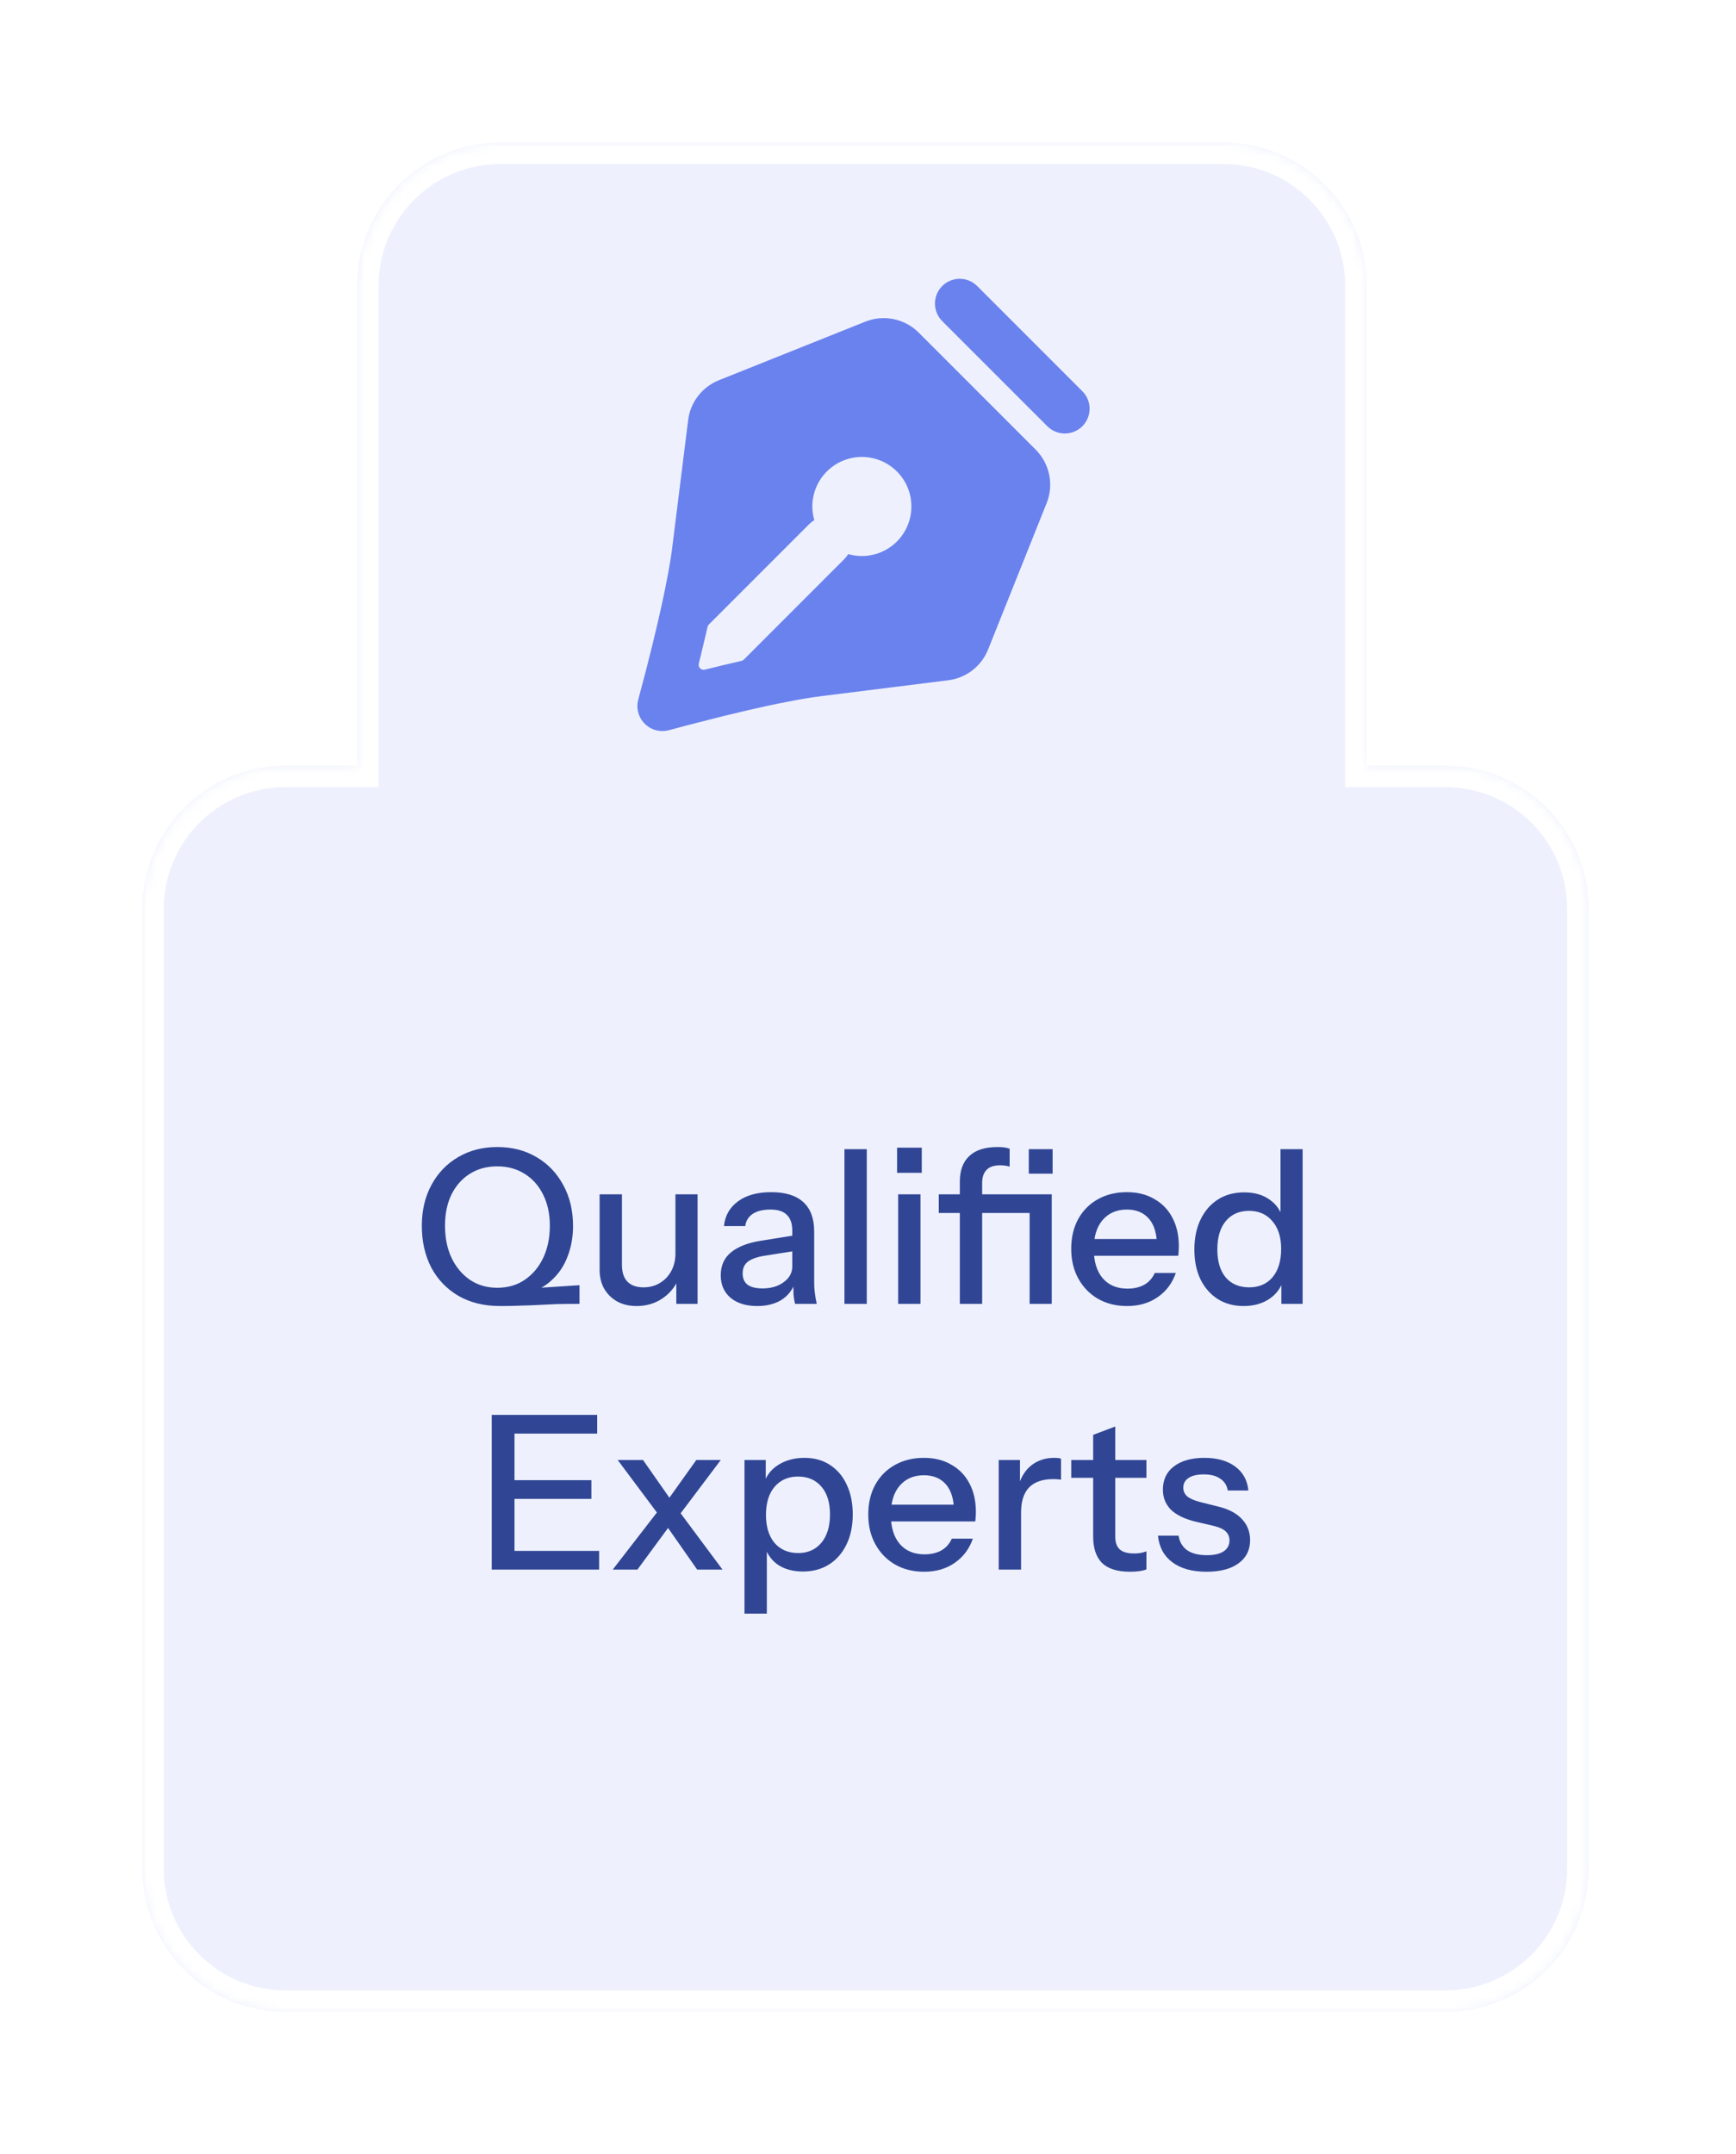 <svg width="183" height="227" viewBox="0 0 183 227" fill="none" xmlns="http://www.w3.org/2000/svg">
<g filter="url(#filter0_d_2243_1190)">
<mask id="path-1-inside-1_2243_1190" fill="white">
<path d="M128.974 12C137.311 12 144.069 18.759 144.069 27.096V77.667H152.372C160.709 77.667 167.468 84.426 167.468 92.763V193.904C167.468 202.241 160.709 209 152.372 209H30.096C21.759 209 15 202.241 15 193.904V92.763C15 84.426 21.759 77.667 30.096 77.667H37.644V27.096C37.644 18.759 44.402 12 52.739 12H128.974Z"/>
</mask>
<path d="M128.974 12C137.311 12 144.069 18.759 144.069 27.096V77.667H152.372C160.709 77.667 167.468 84.426 167.468 92.763V193.904C167.468 202.241 160.709 209 152.372 209H30.096C21.759 209 15 202.241 15 193.904V92.763C15 84.426 21.759 77.667 30.096 77.667H37.644V27.096C37.644 18.759 44.402 12 52.739 12H128.974Z" fill="#EEF1FD"/>
<path d="M128.974 12L128.974 9.736H128.974V12ZM144.069 27.096L146.334 27.096L146.334 27.096L144.069 27.096ZM144.069 77.667H141.805V79.931H144.069V77.667ZM152.372 77.667L152.372 75.403H152.372V77.667ZM167.468 193.904L169.732 193.904V193.904H167.468ZM152.372 209L152.372 211.264L152.372 211.264L152.372 209ZM30.096 209L30.096 211.264H30.096V209ZM15 193.904L12.736 193.904L12.736 193.904L15 193.904ZM30.096 77.667L30.096 75.403L30.096 75.403L30.096 77.667ZM37.644 77.667V79.931H39.908V77.667H37.644ZM37.644 27.096L35.379 27.096V27.096H37.644ZM52.739 12L52.739 9.736L52.739 9.736L52.739 12ZM128.974 12L128.974 14.264C136.06 14.265 141.805 20.009 141.805 27.096L144.069 27.096L146.334 27.096C146.334 17.508 138.561 9.736 128.974 9.736L128.974 12ZM144.069 27.096H141.805V77.667H144.069H146.334V27.096H144.069ZM144.069 77.667V79.931H152.372V77.667V75.403H144.069V77.667ZM152.372 77.667L152.372 79.931C159.459 79.932 165.203 85.676 165.203 92.763H167.468H169.732C169.732 83.175 161.96 75.403 152.372 75.403L152.372 77.667ZM167.468 92.763H165.203V193.904H167.468H169.732V92.763H167.468ZM167.468 193.904L165.203 193.904C165.203 200.991 159.458 206.735 152.372 206.736L152.372 209L152.372 211.264C161.96 211.264 169.732 203.492 169.732 193.904L167.468 193.904ZM152.372 209V206.736H30.096V209V211.264H152.372V209ZM30.096 209L30.096 206.736C23.009 206.736 17.264 200.991 17.264 193.904L15 193.904L12.736 193.904C12.736 203.492 20.508 211.264 30.096 211.264L30.096 209ZM15 193.904H17.264V92.763H15H12.736V193.904H15ZM15 92.763H17.264C17.264 85.676 23.009 79.931 30.096 79.931L30.096 77.667L30.096 75.403C20.508 75.403 12.736 83.175 12.736 92.763H15ZM30.096 77.667V79.931H37.644V77.667V75.403H30.096V77.667ZM37.644 77.667H39.908V27.096H37.644H35.379V77.667H37.644ZM37.644 27.096L39.908 27.096C39.908 20.009 45.653 14.264 52.739 14.264L52.739 12L52.739 9.736C43.152 9.736 35.379 17.508 35.379 27.096L37.644 27.096ZM52.739 12V14.264H128.974V12V9.736H52.739V12Z" fill="white" mask="url(#path-1-inside-1_2243_1190)"/>
</g>
<path d="M52.708 137.633C51.032 137.633 49.576 137.278 48.338 136.568C47.1 135.844 46.141 134.848 45.462 133.579C44.798 132.296 44.466 130.832 44.466 129.187C44.466 127.556 44.805 126.115 45.485 124.862C46.164 123.609 47.1 122.635 48.292 121.941C49.5 121.231 50.874 120.876 52.414 120.876C53.984 120.876 55.365 121.231 56.557 121.941C57.75 122.635 58.686 123.609 59.365 124.862C60.06 126.115 60.407 127.564 60.407 129.209C60.407 130.372 60.211 131.451 59.818 132.447C59.441 133.444 58.86 134.289 58.075 134.983C57.305 135.678 56.331 136.161 55.154 136.433L52.708 137.633ZM52.414 135.708C53.531 135.708 54.497 135.429 55.312 134.87C56.142 134.312 56.791 133.542 57.259 132.561C57.727 131.579 57.961 130.447 57.961 129.164C57.961 127.926 57.727 126.839 57.259 125.903C56.791 124.952 56.142 124.22 55.312 123.707C54.482 123.178 53.516 122.914 52.414 122.914C51.312 122.914 50.346 123.178 49.515 123.707C48.7 124.22 48.059 124.945 47.591 125.881C47.138 126.817 46.911 127.911 46.911 129.164C46.911 130.462 47.145 131.602 47.613 132.583C48.081 133.549 48.723 134.312 49.538 134.87C50.368 135.429 51.327 135.708 52.414 135.708ZM52.708 137.633L52.436 136.002L61.086 135.436V137.406C60.15 137.406 59.343 137.414 58.663 137.429C57.999 137.459 57.373 137.489 56.784 137.519C56.21 137.55 55.606 137.572 54.972 137.587C54.338 137.618 53.584 137.633 52.708 137.633ZM67.103 137.633C66.333 137.633 65.654 137.474 65.065 137.157C64.476 136.825 64.016 136.372 63.684 135.799C63.367 135.225 63.208 134.568 63.208 133.829V125.858H65.563V133.285C65.563 134.085 65.759 134.681 66.152 135.074C66.544 135.466 67.103 135.663 67.828 135.663C68.477 135.663 69.05 135.512 69.548 135.21C70.062 134.908 70.462 134.493 70.749 133.964C71.05 133.421 71.201 132.794 71.201 132.085L71.496 134.848C71.118 135.693 70.537 136.372 69.752 136.885C68.982 137.384 68.099 137.633 67.103 137.633ZM71.292 137.406V134.689H71.201V125.858H73.534V137.406H71.292ZM83.811 137.406C83.736 137.119 83.683 136.802 83.653 136.455C83.638 136.108 83.63 135.685 83.63 135.187H83.517V129.685C83.517 128.945 83.328 128.394 82.951 128.032C82.589 127.654 82.007 127.466 81.207 127.466C80.438 127.466 79.819 127.617 79.351 127.919C78.898 128.22 78.634 128.651 78.558 129.209H76.316C76.422 128.122 76.913 127.254 77.788 126.605C78.664 125.956 79.834 125.632 81.298 125.632C82.808 125.632 83.94 125.986 84.695 126.696C85.449 127.39 85.827 128.417 85.827 129.775V135.187C85.827 135.534 85.849 135.889 85.895 136.251C85.94 136.614 86.008 136.999 86.099 137.406H83.811ZM79.826 137.633C78.649 137.633 77.713 137.346 77.018 136.772C76.324 136.183 75.977 135.391 75.977 134.395C75.977 133.368 76.339 132.561 77.064 131.972C77.803 131.368 78.86 130.96 80.234 130.749L84.038 130.138V131.791L80.596 132.334C79.826 132.455 79.245 132.659 78.853 132.945C78.475 133.232 78.286 133.647 78.286 134.191C78.286 134.719 78.46 135.119 78.807 135.391C79.169 135.648 79.69 135.776 80.37 135.776C81.275 135.776 82.023 135.557 82.611 135.119C83.215 134.681 83.517 134.13 83.517 133.466L83.811 135.142C83.54 135.942 83.057 136.561 82.362 136.999C81.668 137.421 80.823 137.633 79.826 137.633ZM89.017 137.406V121.103H91.372V137.406H89.017ZM94.678 137.406V125.858H97.033V137.406H94.678ZM94.565 123.594V120.944H97.169V123.594H94.565ZM101.179 137.406V124.522C101.179 123.345 101.511 122.446 102.175 121.827C102.839 121.193 103.836 120.876 105.164 120.876C105.466 120.876 105.715 120.891 105.911 120.922C106.108 120.952 106.281 120.997 106.432 121.058V122.937C106.327 122.907 106.183 122.877 106.002 122.846C105.836 122.816 105.647 122.801 105.436 122.801C104.772 122.801 104.289 122.967 103.987 123.299C103.685 123.616 103.534 124.069 103.534 124.658V137.406H101.179ZM108.538 137.406V125.858H110.87V137.406H108.538ZM98.96 127.828V125.858H109.489V127.828H98.96ZM108.448 123.684V121.103H110.961V123.684H108.448ZM118.81 137.633C117.647 137.633 116.621 137.376 115.73 136.863C114.854 136.35 114.168 135.64 113.669 134.734C113.171 133.829 112.922 132.787 112.922 131.609C112.922 130.417 113.164 129.375 113.647 128.485C114.145 127.579 114.839 126.877 115.73 126.379C116.621 125.881 117.64 125.632 118.787 125.632C119.904 125.632 120.87 125.873 121.685 126.356C122.516 126.824 123.15 127.481 123.587 128.326C124.04 129.171 124.267 130.175 124.267 131.338C124.267 131.519 124.259 131.692 124.244 131.859C124.244 132.01 124.229 132.168 124.199 132.334H114.507V130.568H122.546L121.957 131.27C121.957 130.032 121.678 129.088 121.119 128.439C120.561 127.79 119.783 127.466 118.787 127.466C117.715 127.466 116.862 127.836 116.228 128.575C115.609 129.3 115.3 130.311 115.3 131.609C115.3 132.923 115.609 133.949 116.228 134.689C116.862 135.429 117.738 135.799 118.855 135.799C119.534 135.799 120.123 135.663 120.621 135.391C121.119 135.104 121.489 134.689 121.731 134.146H123.95C123.572 135.232 122.931 136.085 122.025 136.704C121.134 137.323 120.062 137.633 118.81 137.633ZM135.075 137.406V134.757L135.301 134.825C135.06 135.685 134.562 136.372 133.807 136.885C133.052 137.384 132.146 137.633 131.089 137.633C130.048 137.633 129.135 137.384 128.35 136.885C127.58 136.387 126.976 135.693 126.538 134.802C126.115 133.912 125.904 132.87 125.904 131.677C125.904 130.47 126.123 129.413 126.561 128.507C126.999 127.602 127.61 126.9 128.395 126.401C129.18 125.903 130.101 125.654 131.157 125.654C132.259 125.654 133.165 125.918 133.875 126.447C134.599 126.96 135.075 127.685 135.301 128.621L134.984 128.666V121.103H137.316V137.406H135.075ZM131.678 135.663C132.72 135.663 133.543 135.308 134.146 134.598C134.75 133.874 135.052 132.878 135.052 131.609C135.052 130.372 134.743 129.398 134.124 128.688C133.52 127.964 132.697 127.602 131.656 127.602C130.629 127.602 129.814 127.964 129.21 128.688C128.621 129.398 128.327 130.394 128.327 131.677C128.327 132.93 128.621 133.912 129.21 134.621C129.814 135.315 130.637 135.663 131.678 135.663ZM51.835 165.406V149.103H54.235V165.406H51.835ZM53.012 165.406V163.436H63.157V165.406H53.012ZM53.012 157.956V155.986H62.341V157.956H53.012ZM53.012 151.073V149.103H62.953V151.073H53.012ZM73.491 165.406L69.8 160.13L65.113 153.858H67.785L71.159 158.681L76.163 165.406H73.491ZM69.959 158.681L73.401 153.858H75.982L71.136 160.289L69.959 158.681ZM70.91 160.357L67.196 165.406H64.592L69.778 158.704L70.91 160.357ZM84.639 165.61C83.552 165.61 82.647 165.353 81.922 164.84C81.213 164.312 80.745 163.58 80.518 162.644L80.835 162.598V170.048H78.48V153.858H80.722V156.507L80.496 156.439C80.737 155.564 81.25 154.877 82.035 154.379C82.82 153.881 83.741 153.632 84.798 153.632C85.84 153.632 86.738 153.881 87.493 154.379C88.262 154.877 88.851 155.571 89.259 156.462C89.681 157.353 89.893 158.394 89.893 159.587C89.893 160.794 89.674 161.851 89.236 162.757C88.798 163.663 88.187 164.365 87.402 164.863C86.617 165.361 85.696 165.61 84.639 165.61ZM84.141 163.663C85.168 163.663 85.983 163.3 86.587 162.576C87.191 161.851 87.493 160.855 87.493 159.587C87.493 158.334 87.191 157.36 86.587 156.666C85.983 155.956 85.16 155.602 84.119 155.602C83.092 155.602 82.269 155.964 81.65 156.688C81.047 157.398 80.745 158.387 80.745 159.655C80.745 160.893 81.047 161.874 81.65 162.598C82.269 163.308 83.1 163.663 84.141 163.663ZM97.415 165.633C96.253 165.633 95.226 165.376 94.336 164.863C93.46 164.35 92.773 163.64 92.275 162.734C91.777 161.829 91.528 160.787 91.528 159.609C91.528 158.417 91.769 157.375 92.252 156.485C92.751 155.579 93.445 154.877 94.336 154.379C95.226 153.881 96.245 153.632 97.393 153.632C98.51 153.632 99.476 153.873 100.291 154.356C101.121 154.824 101.755 155.481 102.193 156.326C102.646 157.171 102.872 158.175 102.872 159.338C102.872 159.519 102.865 159.692 102.85 159.859C102.85 160.01 102.835 160.168 102.804 160.334H93.113V158.568H101.151L100.563 159.27C100.563 158.032 100.283 157.088 99.725 156.439C99.166 155.79 98.389 155.466 97.393 155.466C96.321 155.466 95.468 155.836 94.834 156.575C94.215 157.3 93.906 158.311 93.906 159.609C93.906 160.923 94.215 161.949 94.834 162.689C95.468 163.429 96.343 163.799 97.46 163.799C98.14 163.799 98.729 163.663 99.227 163.391C99.725 163.104 100.095 162.689 100.336 162.146H102.555C102.178 163.232 101.536 164.085 100.631 164.704C99.74 165.323 98.668 165.633 97.415 165.633ZM105.281 165.406V153.858H107.523V156.734H107.636V165.406H105.281ZM107.636 159.383L107.342 156.643C107.614 155.662 108.082 154.915 108.746 154.401C109.41 153.888 110.202 153.632 111.123 153.632C111.471 153.632 111.712 153.662 111.848 153.722V155.941C111.772 155.911 111.667 155.896 111.531 155.896C111.395 155.881 111.229 155.873 111.033 155.873C109.901 155.873 109.048 156.168 108.474 156.756C107.915 157.345 107.636 158.221 107.636 159.383ZM119.129 165.633C117.785 165.633 116.796 165.323 116.162 164.704C115.543 164.07 115.234 163.142 115.234 161.919V151.209L117.566 150.326V161.942C117.566 162.546 117.725 162.991 118.042 163.278C118.359 163.565 118.872 163.708 119.581 163.708C119.853 163.708 120.095 163.685 120.306 163.64C120.517 163.595 120.699 163.542 120.85 163.482V165.384C120.683 165.459 120.449 165.519 120.148 165.565C119.846 165.61 119.506 165.633 119.129 165.633ZM112.924 155.737V153.858H120.85V155.737H112.924ZM127.182 165.633C125.673 165.633 124.473 165.301 123.582 164.636C122.691 163.972 122.186 163.036 122.065 161.829H124.239C124.344 162.493 124.646 163.006 125.144 163.368C125.658 163.716 126.352 163.889 127.228 163.889C127.997 163.889 128.586 163.753 128.994 163.482C129.401 163.21 129.605 162.825 129.605 162.327C129.605 161.964 129.484 161.662 129.243 161.421C129.016 161.164 128.564 160.953 127.884 160.787L126.027 160.357C124.865 160.07 123.997 159.647 123.423 159.089C122.865 158.515 122.586 157.813 122.586 156.983C122.586 155.941 122.971 155.126 123.74 154.537C124.525 153.933 125.597 153.632 126.956 153.632C128.299 153.632 129.379 153.933 130.194 154.537C131.024 155.141 131.492 155.986 131.598 157.073H129.424C129.333 156.53 129.069 156.115 128.632 155.828C128.209 155.526 127.628 155.375 126.888 155.375C126.194 155.375 125.658 155.503 125.28 155.76C124.918 156.002 124.737 156.341 124.737 156.779C124.737 157.141 124.873 157.443 125.144 157.685C125.431 157.926 125.899 158.13 126.548 158.296L128.45 158.772C129.552 159.043 130.383 159.489 130.941 160.108C131.5 160.711 131.779 161.444 131.779 162.304C131.779 163.346 131.371 164.161 130.556 164.75C129.756 165.338 128.632 165.633 127.182 165.633Z" fill="#304695"/>
<g filter="url(#filter1_i_2243_1190)">
<path d="M96.846 32.032L109.177 44.365C109.9 45.088 110.395 46.006 110.6 47.007C110.806 48.008 110.713 49.047 110.334 49.996L104.16 65.43C103.814 66.294 103.243 67.05 102.506 67.619C101.77 68.189 100.894 68.55 99.971 68.667L86.713 70.325C86.372 70.365 86.015 70.414 85.643 70.471L84.484 70.659L83.878 70.769L81.991 71.134L80.699 71.408L78.754 71.847L76.261 72.442L72.21 73.475L70.524 73.93C70.098 74.047 69.65 74.055 69.221 73.954C68.791 73.853 68.394 73.645 68.065 73.351C67.737 73.056 67.487 72.684 67.34 72.268C67.192 71.852 67.152 71.405 67.222 70.97L67.311 70.588L68.081 67.686L68.77 64.95L69.365 62.457L69.801 60.513L70.075 59.218L70.443 57.333L70.652 56.14L70.819 55.023L72.542 41.241C72.659 40.317 73.021 39.441 73.591 38.705C74.16 37.968 74.916 37.397 75.781 37.051L91.216 30.878C92.165 30.498 93.204 30.406 94.204 30.611C95.205 30.817 96.124 31.309 96.846 32.032ZM87.162 46.662C86.502 47.322 86.032 48.147 85.799 49.05C85.566 49.954 85.58 50.903 85.839 51.799C85.648 51.911 85.473 52.046 85.317 52.201L74.724 62.794C74.654 62.864 74.606 62.953 74.585 63.05L74.353 64.055L73.889 65.994L73.664 66.91C73.641 66.999 73.642 67.091 73.665 67.179C73.689 67.267 73.736 67.347 73.8 67.412C73.865 67.476 73.945 67.522 74.032 67.546C74.12 67.57 74.213 67.57 74.301 67.547L76.173 67.091L78.164 66.626C78.26 66.604 78.348 66.555 78.418 66.485L89.01 55.892C89.165 55.737 89.3 55.562 89.412 55.373C90.297 55.627 91.233 55.643 92.125 55.419C93.018 55.195 93.835 54.739 94.495 54.097C95.155 53.456 95.633 52.651 95.881 51.765C96.13 50.879 96.139 49.942 95.91 49.051C95.68 48.16 95.218 47.346 94.572 46.69C93.926 46.035 93.118 45.562 92.23 45.319C91.342 45.077 90.406 45.073 89.517 45.309C88.627 45.545 87.816 46.012 87.165 46.662H87.162ZM99.321 27.127C99.77 26.677 100.368 26.407 101.002 26.366C101.637 26.326 102.264 26.518 102.766 26.907L103.012 27.127L114.087 38.2C114.561 38.668 114.837 39.3 114.859 39.966C114.882 40.631 114.649 41.28 114.209 41.78C113.769 42.28 113.154 42.592 112.491 42.653C111.828 42.715 111.166 42.52 110.642 42.11L110.394 41.891L99.321 30.818C98.832 30.328 98.557 29.664 98.557 28.972C98.557 28.28 98.832 27.616 99.321 27.127Z" fill="#6A82EE"/>
</g>
<defs>
<filter id="filter0_d_2243_1190" x="0.433" y="0.452" width="181.603" height="226.135" filterUnits="userSpaceOnUse" color-interpolation-filters="sRGB">
<feFlood flood-opacity="0" result="BackgroundImageFix"/>
<feColorMatrix in="SourceAlpha" type="matrix" values="0 0 0 0 0 0 0 0 0 0 0 0 0 0 0 0 0 0 127 0" result="hardAlpha"/>
<feOffset dy="3.019"/>
<feGaussianBlur stdDeviation="7.284"/>
<feComposite in2="hardAlpha" operator="out"/>
<feColorMatrix type="matrix" values="0 0 0 0 0.279 0 0 0 0 0.405 0 0 0 0 1 0 0 0 1 0"/>
<feBlend mode="normal" in2="BackgroundImageFix" result="effect1_dropShadow_2243_1190"/>
<feBlend mode="normal" in="SourceGraphic" in2="effect1_dropShadow_2243_1190" result="shape"/>
</filter>
<filter id="filter1_i_2243_1190" x="59.532" y="12" width="62.648" height="65.667" filterUnits="userSpaceOnUse" color-interpolation-filters="sRGB">
<feFlood flood-opacity="0" result="BackgroundImageFix"/>
<feBlend mode="normal" in="SourceGraphic" in2="BackgroundImageFix" result="shape"/>
<feColorMatrix in="SourceAlpha" type="matrix" values="0 0 0 0 0 0 0 0 0 0 0 0 0 0 0 0 0 0 127 0" result="hardAlpha"/>
<feOffset dy="3.019"/>
<feGaussianBlur stdDeviation="1.51"/>
<feComposite in2="hardAlpha" operator="arithmetic" k2="-1" k3="1"/>
<feColorMatrix type="matrix" values="0 0 0 0 0 0 0 0 0 0 0 0 0 0 0 0 0 0 0.25 0"/>
<feBlend mode="normal" in2="shape" result="effect1_innerShadow_2243_1190"/>
</filter>
</defs>
</svg>
